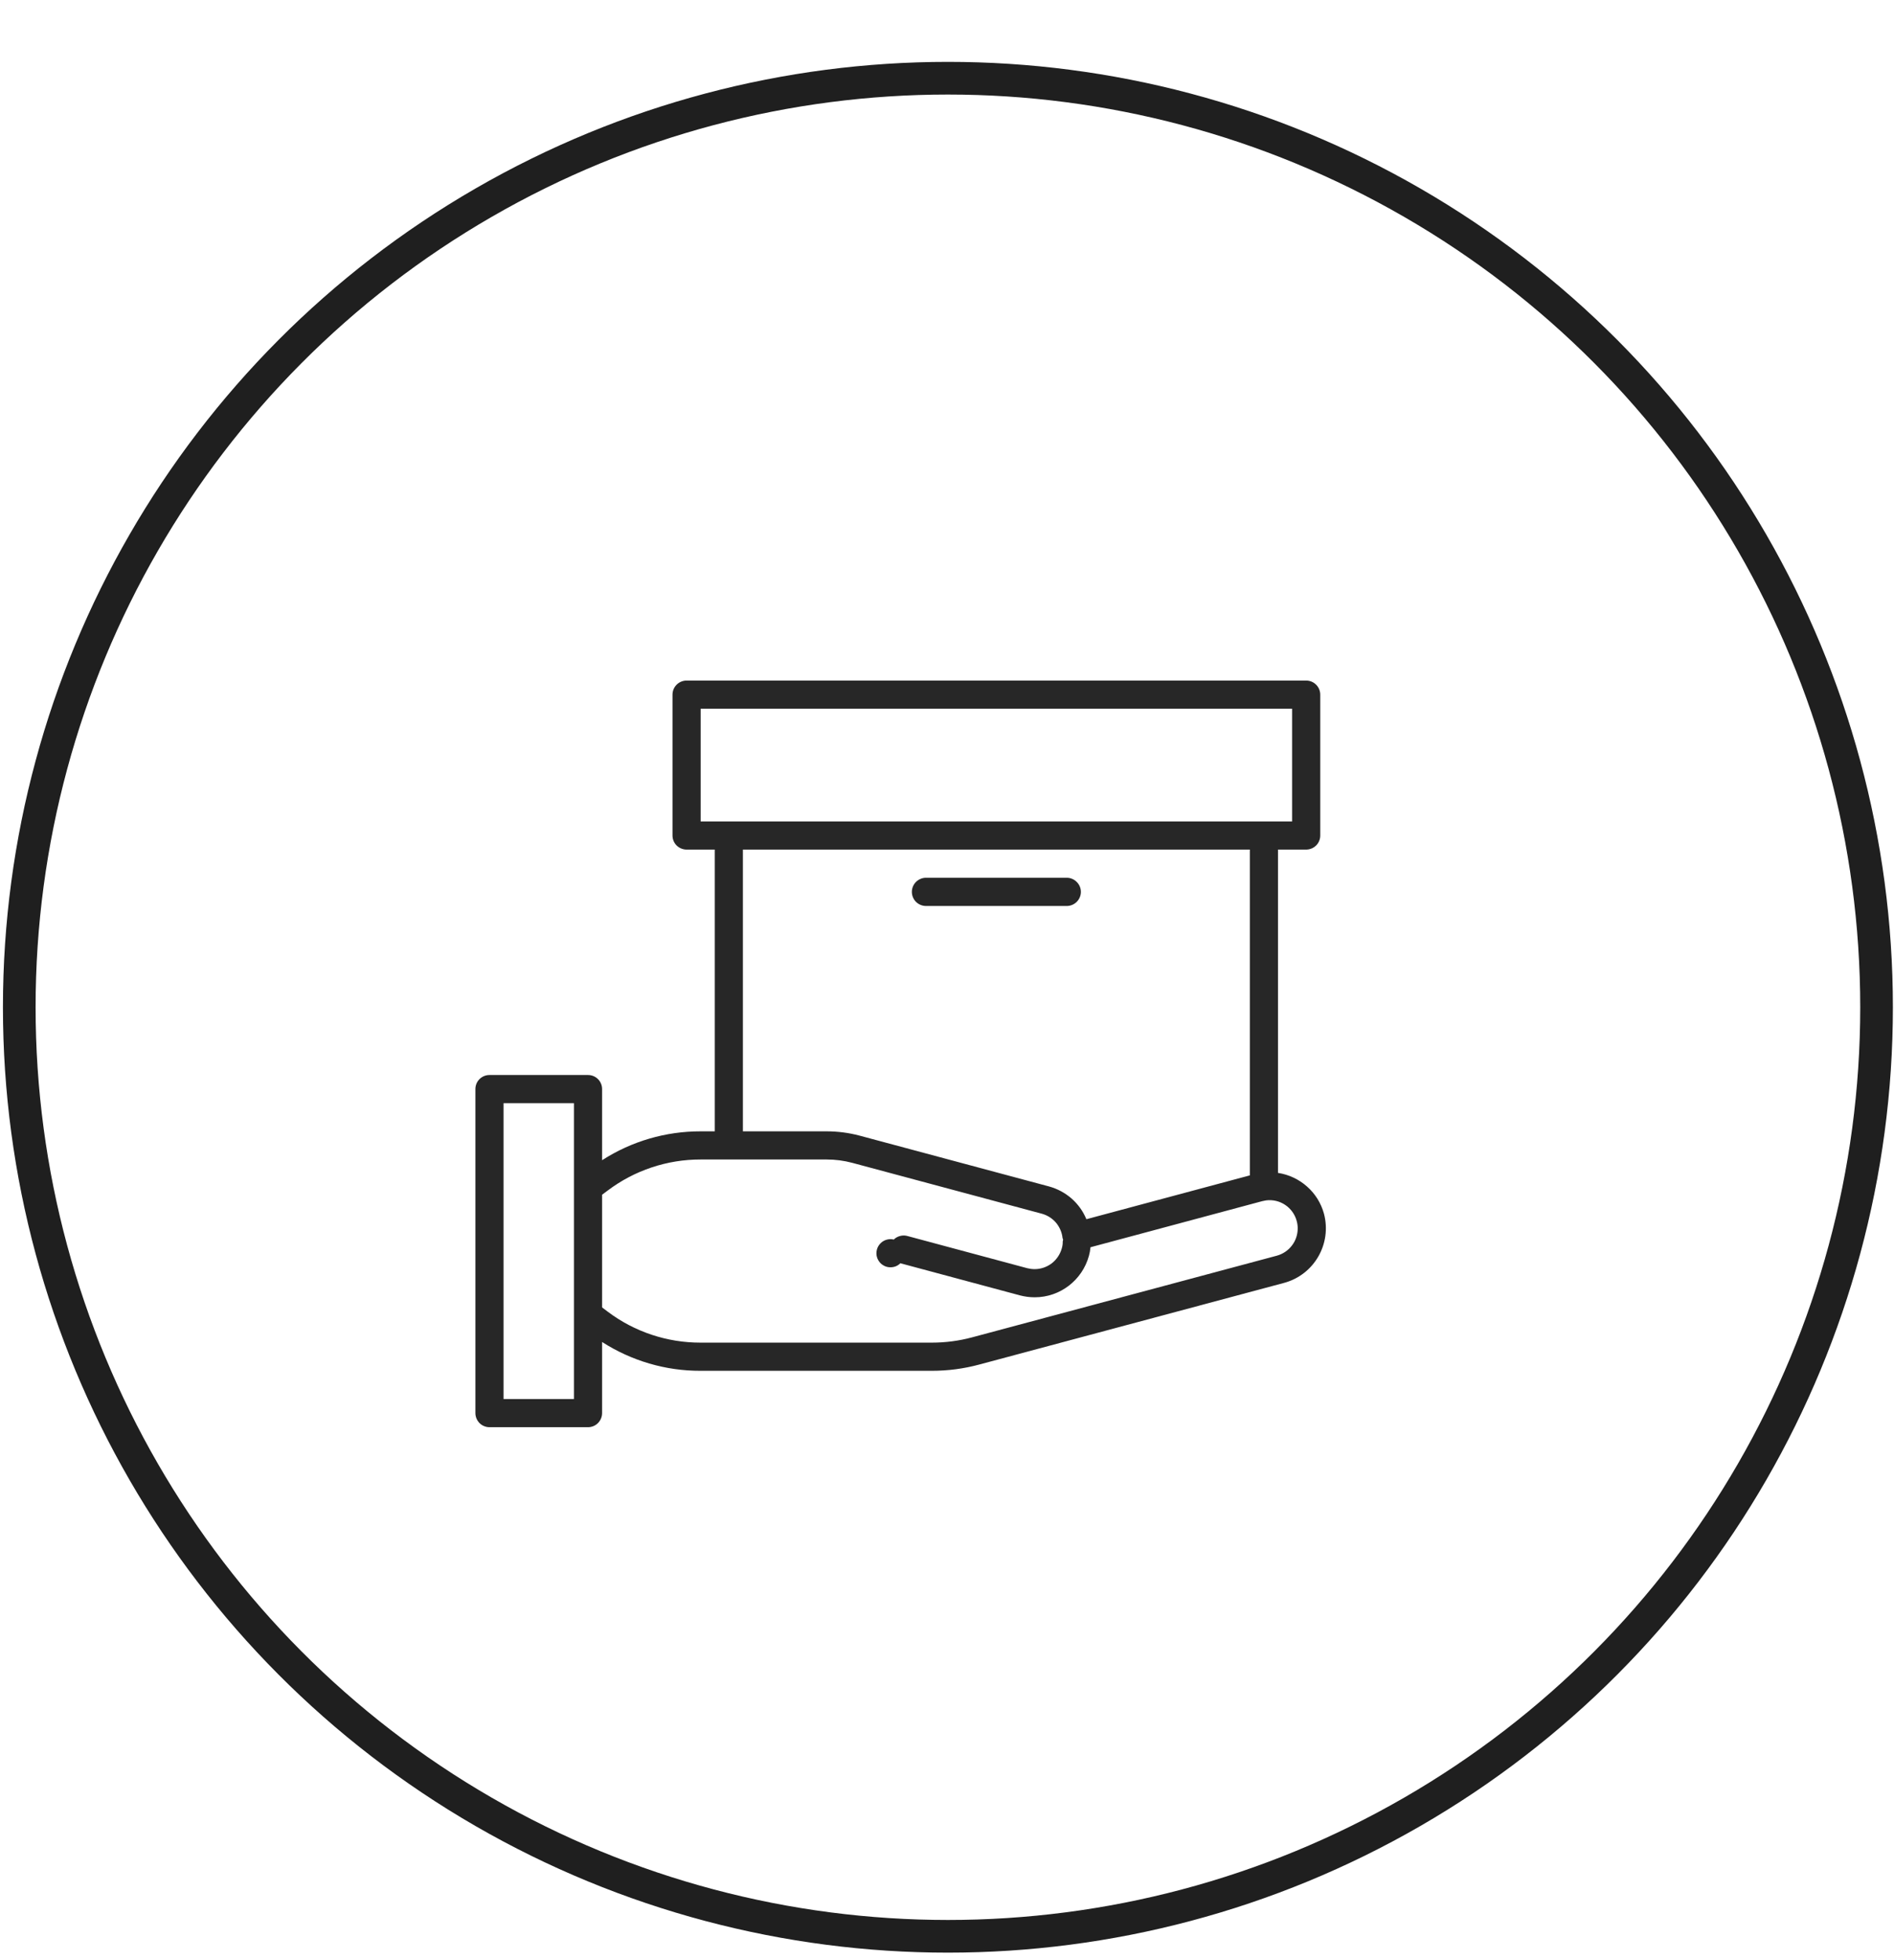 <svg width="29" height="30" viewBox="0 0 29 30" fill="none" xmlns="http://www.w3.org/2000/svg">
<path d="M20.272 18.576C20.228 18.415 20.138 18.27 20.013 18.16C19.888 18.049 19.733 17.976 19.568 17.951V13.003H19.999C20.056 13.003 20.111 12.98 20.152 12.94C20.192 12.9 20.215 12.845 20.215 12.788V10.632C20.215 10.512 20.118 10.416 19.999 10.416H10.513C10.394 10.416 10.297 10.512 10.297 10.632V12.788C10.297 12.845 10.32 12.9 10.36 12.94C10.401 12.98 10.456 13.003 10.513 13.003H10.944V17.315H10.728C10.193 17.314 9.669 17.467 9.219 17.757V16.668C9.219 16.549 9.123 16.453 9.004 16.453H7.494C7.375 16.453 7.279 16.549 7.279 16.668V21.627C7.279 21.684 7.302 21.739 7.342 21.78C7.382 21.82 7.437 21.843 7.494 21.843H9.004C9.061 21.843 9.116 21.82 9.156 21.78C9.196 21.739 9.219 21.684 9.219 21.627V20.539C9.669 20.828 10.193 20.982 10.728 20.98H14.268C14.514 20.98 14.758 20.948 14.995 20.884L19.663 19.634C20.122 19.509 20.394 19.037 20.272 18.576ZM10.728 10.847H19.784V12.572H10.728V10.847ZM11.375 13.003H19.137V17.989L16.634 18.66C16.584 18.538 16.506 18.43 16.407 18.343C16.308 18.257 16.191 18.194 16.064 18.159L13.159 17.38C12.996 17.337 12.827 17.315 12.658 17.315H11.375V13.003ZM8.788 21.412H7.71V16.884H8.788V21.412ZM19.551 19.218L14.884 20.468C14.683 20.522 14.476 20.549 14.268 20.549H10.728C10.215 20.55 9.715 20.384 9.305 20.075L9.219 20.01V18.285L9.305 18.221C9.715 17.912 10.215 17.745 10.728 17.746H12.658C12.79 17.746 12.921 17.763 13.049 17.797L15.953 18.576C16.036 18.599 16.111 18.646 16.168 18.712C16.224 18.779 16.26 18.86 16.269 18.947C16.272 18.956 16.274 18.964 16.278 18.973C16.275 18.982 16.273 18.992 16.272 19.001C16.273 19.036 16.268 19.071 16.258 19.105C16.233 19.196 16.179 19.277 16.104 19.335C16.029 19.392 15.937 19.424 15.842 19.424C15.805 19.424 15.767 19.419 15.73 19.41L13.898 18.918C13.861 18.907 13.821 18.906 13.784 18.916C13.747 18.925 13.712 18.944 13.685 18.971C13.649 18.962 13.61 18.963 13.574 18.974C13.538 18.984 13.506 19.004 13.48 19.031C13.454 19.058 13.435 19.091 13.426 19.128C13.417 19.164 13.417 19.202 13.427 19.238C13.437 19.274 13.457 19.307 13.483 19.334C13.51 19.36 13.543 19.379 13.579 19.389C13.615 19.398 13.653 19.398 13.69 19.389C13.726 19.38 13.759 19.361 13.786 19.334L15.618 19.826C15.692 19.845 15.767 19.855 15.843 19.855C16.23 19.855 16.57 19.595 16.673 19.221C16.685 19.178 16.693 19.134 16.697 19.089L19.325 18.384C19.344 18.38 19.364 18.375 19.384 18.372C19.598 18.344 19.8 18.48 19.855 18.689C19.865 18.725 19.87 18.763 19.87 18.8C19.87 18.895 19.839 18.988 19.781 19.063C19.723 19.139 19.642 19.193 19.551 19.218V19.218Z" fill="#272727"/>
<path d="M14.178 13.866H16.334C16.391 13.866 16.446 13.843 16.486 13.803C16.527 13.762 16.55 13.707 16.55 13.65C16.55 13.593 16.527 13.538 16.486 13.498C16.446 13.457 16.391 13.434 16.334 13.434H14.178C14.121 13.434 14.066 13.457 14.025 13.498C13.985 13.538 13.962 13.593 13.962 13.65C13.962 13.707 13.985 13.762 14.025 13.803C14.066 13.843 14.121 13.866 14.178 13.866Z" fill="#272727"/>
<circle cx="14.514" cy="15.416" r="14.219" stroke="#1F1F1F" stroke-width="0.5"/>
</svg>
